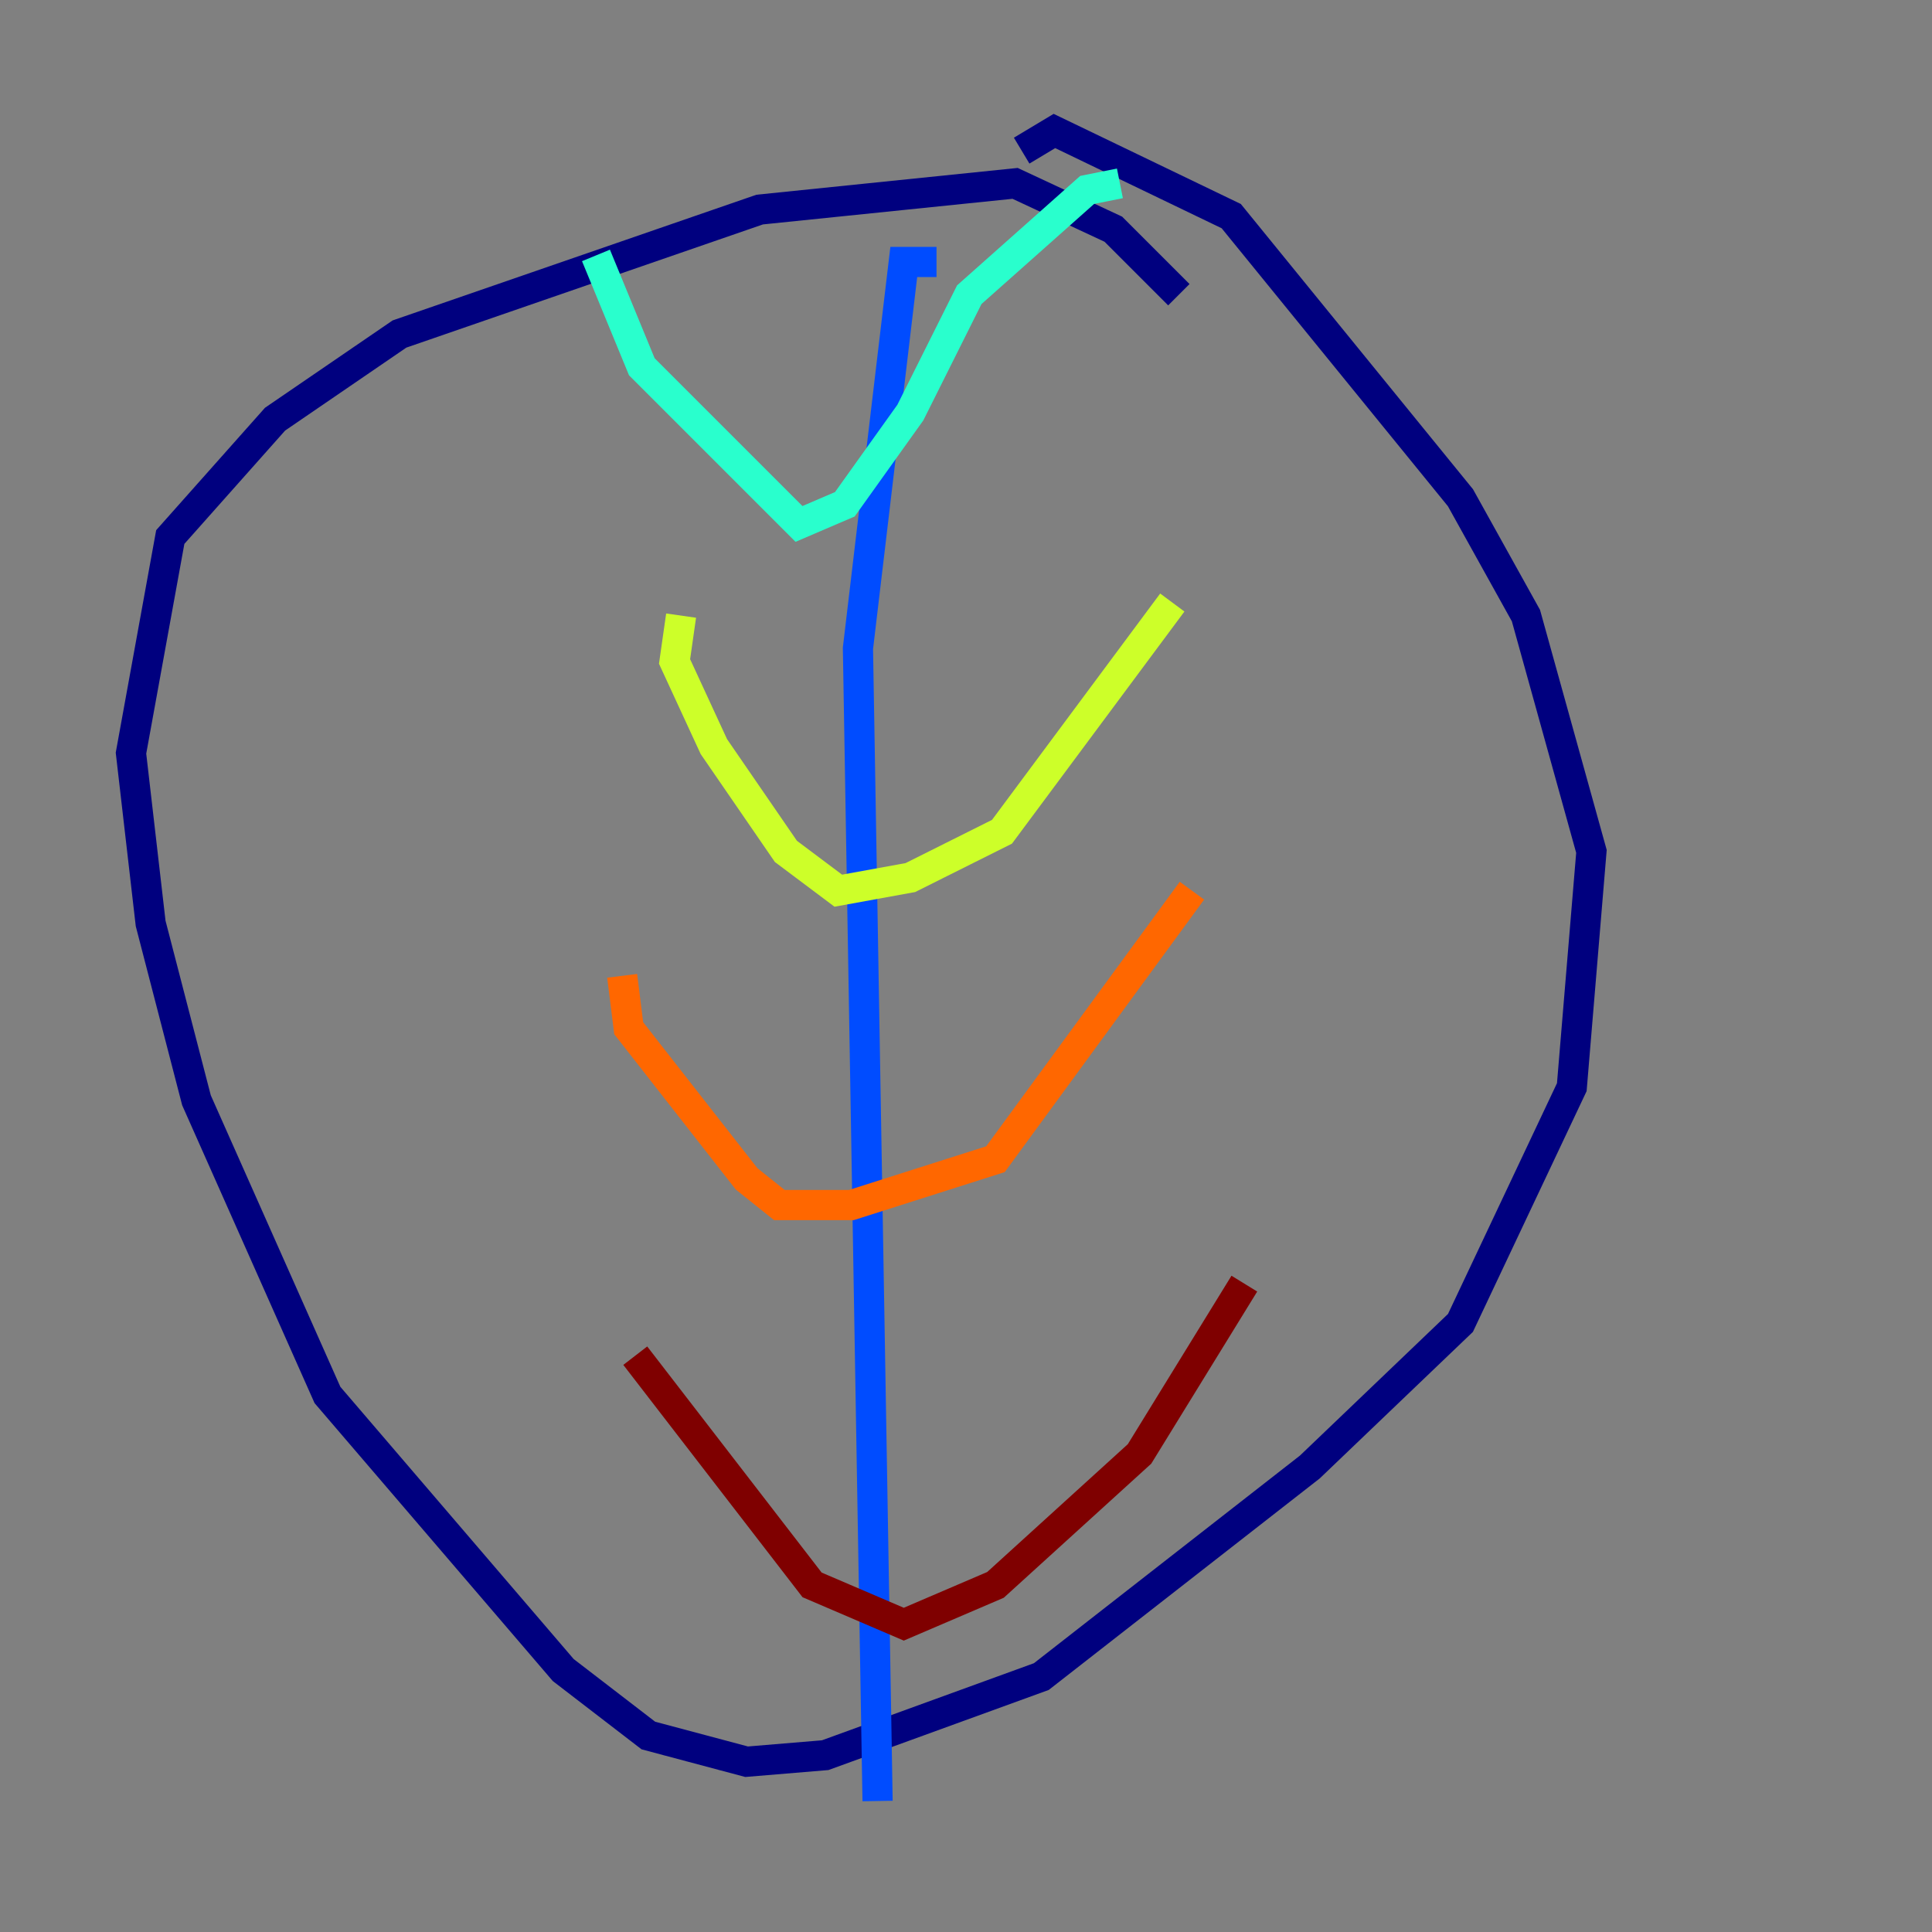<?xml version="1.0" encoding="utf-8" ?>
<svg baseProfile="tiny" height="128" version="1.2" viewBox="0,0,128,128" width="128" xmlns="http://www.w3.org/2000/svg" xmlns:ev="http://www.w3.org/2001/xml-events" xmlns:xlink="http://www.w3.org/1999/xlink"><rect x="0" y="0" width="128" height="128" fill="#808080" stroke="none"/><defs /><polyline fill="none" points="78.102,19.525 73.763,15.186 67.254,12.149 50.332,13.885 26.468,22.129 18.224,27.77 11.281,35.58 8.678,49.898 9.98,61.18 13.017,72.895 21.695,92.42 37.315,110.644 42.956,114.983 49.464,116.719 54.671,116.285 68.99,111.078 86.78,97.193 96.759,87.647 104.136,72.027 105.437,56.407 101.098,40.786 96.759,32.976 81.573,14.319 69.858,8.678 67.688,9.98" stroke="#00007f" stroke-width="2" /><polyline fill="none" points="62.047,17.356 59.878,17.356 56.841,42.956 58.142,119.322" stroke="#004cff" stroke-width="2" /><polyline fill="none" points="39.485,16.922 42.522,24.298 52.936,34.712 55.973,33.41 60.312,27.336 64.217,19.525 72.027,12.583 74.197,12.149" stroke="#29ffcd" stroke-width="2" /><polyline fill="none" points="45.125,40.786 44.691,43.824 47.295,49.464 52.068,56.407 55.539,59.01 60.312,58.142 66.386,55.105 77.668,39.919" stroke="#cdff29" stroke-width="2" /><polyline fill="none" points="41.22,64.651 41.654,68.122 49.464,78.102 51.634,79.837 56.407,79.837 65.953,76.8 78.969,59.01" stroke="#ff6700" stroke-width="2" /><polyline fill="none" points="42.088,89.817 53.803,105.003 59.878,107.607 65.953,105.003 75.498,96.325 82.441,85.044" stroke="#7f0000" stroke-width="2" /></svg>